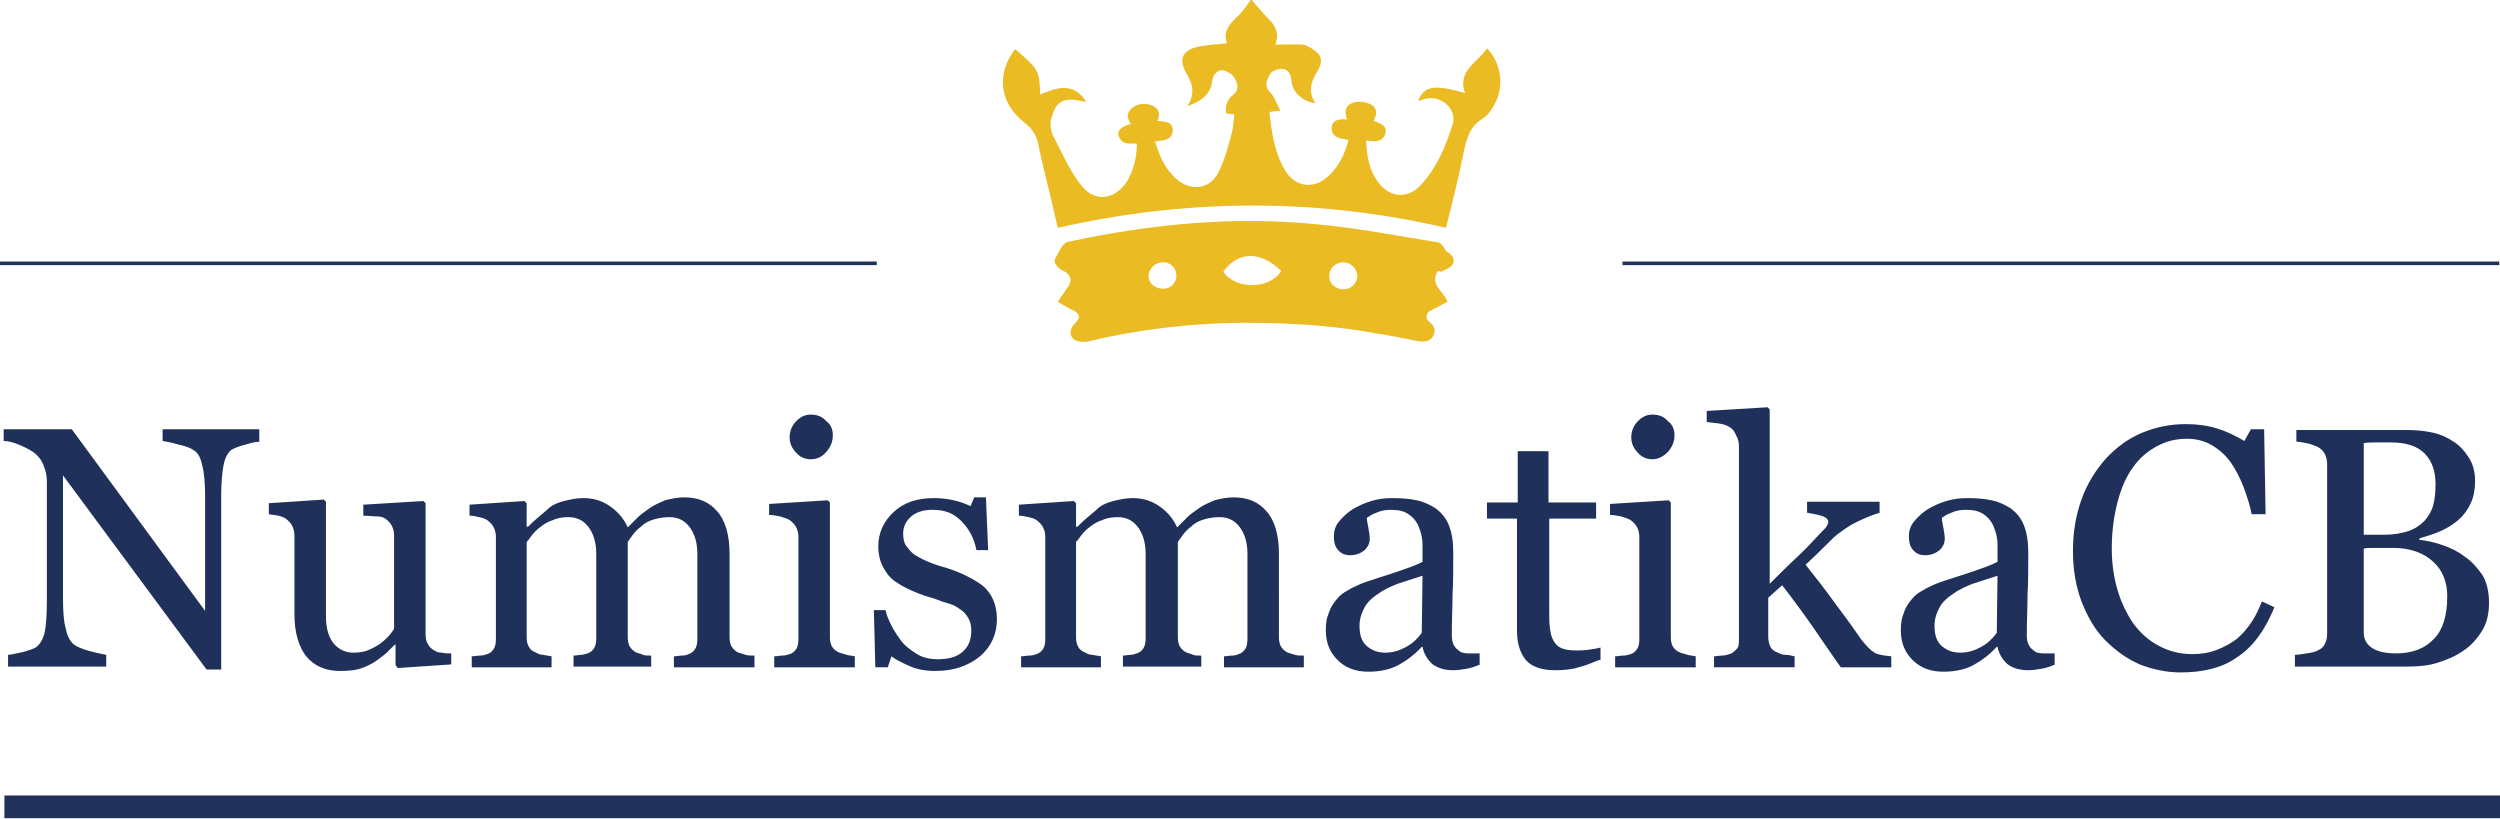 <svg version="1.1" id="Vrstva_1" xmlns="http://www.w3.org/2000/svg" x="0" y="0" viewBox="0 0 341.3 111.8" xml:space="preserve"><style>.st0{fill-rule:evenodd;clip-rule:evenodd;fill:#eabb23}.st1{fill:#1f305a}.st2{fill:#21315a}</style><path class="st0" d="M154.4 16.9c-.6-.8-.6-1.5.1-2.1.7-.7 2.1-.8 3-.3.8.5.9 1.2.5 2 1 .1 2.2.1 2.1 1.4-.1 1.2-1.3 1.3-2.4 1.4.6 2.1 1.4 3.9 3.1 5.3 1.9 1.5 4.4 1.2 5.5-1 .9-1.7 1.4-3.7 1.9-5.6.2-.8.2-1.6.3-2.4-.4 0-.7-.1-1.1-.1-.2-1.1.2-2 1-2.6.9-.8.5-1.6.1-2.3-.3-.5-1-.9-1.5-1-.8-.1-1.4.6-1.5 1.4-.2 1.9-1.5 2.8-3.4 3.5 1.2-1.9.6-3.3-.3-4.8-.8-1.5-.4-2.7 1.3-3.2 1.4-.4 2.9-.4 4.4-.6-.6-1.6.4-2.7 1.6-3.8.7-.7 1.2-1.5 1.7-2.2.8.9 1.6 1.9 2.5 2.8 1 1 1.3 2.1.8 3.4 1.3 0 2.6-.1 3.8 0 .6.1 1.2.5 1.7.9.7.5.9 1.2.6 2-.1.3-.3.7-.5 1-.8 1.3-1.1 2.7-.1 4.1-1.7-.2-3.2-1.5-3.3-3.1-.1-1-.5-1.6-1.4-1.6-.5 0-1.3.3-1.5.7-.4.7-.9 1.6 0 2.5.6.6.9 1.6 1.4 2.5-.7.1-1.1.1-1.5.2.3 2.8.7 5.5 2.1 7.9 1.4 2.4 4 2.7 6 .8 1.4-1.3 2.2-3 2.7-4.9-1-.2-2.3-.2-2.3-1.6 0-1.1 1-1.3 2.1-1.2-.3-.9-.4-1.7.6-2.2.9-.4 2.3-.2 3 .4.5.6.5 1.1 0 2 .8.3 2 .6 1.6 1.8-.4 1.2-1.5 1-2.6.9.1 2.3.5 4.5 2.1 6.2 1.6 1.7 3.9 1.6 5.5-.3 2.1-2.3 3.3-5.2 4.2-8.1.7-2.1-1.6-4.1-3.8-3.5l-.9.3c.8-2.1 2.2-2.3 6.4-1.1-1.1-3.1 1.8-4.2 3-6.1 1.9 1.9 2.4 5.1 1.1 7.5-.4.8-1 1.7-1.7 2.1-1.8 1.1-2.2 2.8-2.6 4.7-.7 3.4-1.5 6.7-2.4 10.2-17.7-4.1-35.3-4-53 0-.8-3.6-1.7-7.1-2.5-10.6 0-.2-.1-.4-.1-.5-.2-1.4-.8-2.4-2-3.3-3.4-2.7-3.8-6.7-1.2-10 3.2 2.8 3.3 2.9 3.4 6.2 2.2-.9 4.5-1.8 6.3 1-.8-.1-1.4-.3-2-.3-1.5 0-2.1.6-2.6 2-.5 1.3-.3 2.3.3 3.4 1.1 2.1 2.1 4.4 3.6 6.3 1.9 2.4 4.6 2 6.3-.6.8-1.4 1.3-3.1 1.3-5.1-1 0-2.1.2-2.5-1.1-.2-.7.4-1.2 1.7-1.6"/><path class="st0" d="M196.3 37c-1.2 1.9.8 2.7 1.3 4.2-.7.4-1.5.8-2.3 1.2-.6.3-.8 1.1-.2 1.5.6.5 1 1.1.6 1.9-.4.8-1.2.9-2 .8-2-.4-3.9-.8-5.9-1.1-4.9-.9-9.9-1.3-14.9-1.4-8.2-.2-16.3.6-24.3 2.5-.5.1-1.2.1-1.7-.1-.9-.4-1-1.5-.2-2.3.9-.9.8-1.3-.3-1.9-.7-.3-1.3-.7-2-1.1.5-.7.9-1.3 1.3-1.9.8-1 .5-1.9-.7-2.4-.4-.2-.9-.7-1-1.1-.1-.4.3-.9.5-1.3s.4-.8.7-1.1c.2-.2.4-.4.7-.4 11.1-2.4 22.4-3.5 33.7-2.4 5.6.5 11.2 1.6 16.8 2.5.3 0 .5.5.8.8.1.2.2.4.4.5.7.4 1.1 1.1.7 1.7-.3.5-1 .7-1.5 1-.4-.1-.5-.1-.5-.1m-21.4 0c-2.8-2.8-5.9-2.7-7.9.1 1.7 2.5 6.4 2.4 7.9-.1m8.5 2.5c1 0 1.9-.8 1.9-1.8s-.9-1.9-1.9-1.9c-1 0-1.9.8-1.9 1.7-.2 1.1.8 2 1.9 2m-22.8-1.9c0-1-.8-1.8-1.8-1.8-1.1 0-2 .9-2 1.9 0 1 .9 1.7 1.9 1.7 1.1.1 1.9-.8 1.9-1.8"/><path class="st1" d="M35.5 60.3c-.4 0-1.1.1-2 .4-.9.2-1.5.5-1.9.7-.5.4-.9 1.1-1.1 2.2-.2 1.1-.3 2.5-.3 4.1v23.7h-2L8.6 64.9v16.7c0 1.9.1 3.3.4 4.3.2 1 .6 1.7 1.1 2.1.4.3 1.1.6 2.2.9 1.1.3 1.8.4 2.2.5V91H1.1v-1.6c.4 0 1.1-.2 2.1-.4 1-.3 1.6-.5 1.8-.7.5-.4.9-1.1 1.1-2 .2-.9.3-2.4.3-4.5v-16c0-.7-.1-1.4-.4-2.1-.2-.7-.6-1.2-1-1.6-.5-.5-1.3-.9-2.2-1.3-.9-.4-1.7-.6-2.3-.6v-1.6h9.3L28 83.4V67.9c0-1.9-.1-3.3-.4-4.4-.2-1-.6-1.7-1.1-2-.4-.3-1.1-.6-2.1-.8-1-.3-1.7-.4-2.2-.5v-1.6h13.2v1.7zM61.7 90.7l-7.4.5-.3-.4V88h-.1l-1.2 1.2c-.5.4-1 .8-1.6 1.2-.7.4-1.3.7-2 .9-.6.2-1.5.3-2.7.3-2 0-3.5-.7-4.6-2-1-1.3-1.6-3.2-1.6-5.7V73.2c0-.5-.1-1-.3-1.4s-.5-.7-.9-1c-.3-.2-.6-.3-1-.4-.4-.1-.9-.1-1.3-.2v-1.5l7.5-.5.3.3v15.7c0 1.6.4 2.9 1.1 3.7.7.8 1.6 1.2 2.6 1.2.8 0 1.6-.1 2.2-.4.7-.3 1.2-.6 1.6-.9.4-.3.8-.7 1.1-1 .3-.4.6-.7.7-1V73.1c0-.5-.1-.9-.3-1.3-.2-.4-.5-.7-.9-1-.3-.2-.7-.3-1.2-.3s-1.1-.1-1.8-.1v-1.5l8.2-.5.3.3v17.9c0 .5.1 1 .3 1.3.2.4.5.7.9.9.3.2.6.3 1 .3.4.1.8.1 1.3.1v1.5zM103 91.1H92v-1.5c.4 0 .7-.1 1.1-.1.4 0 .7-.1.9-.2.4-.1.7-.4.9-.7.2-.3.3-.8.3-1.3V75.6c0-1.6-.4-2.8-1.1-3.7-.7-.9-1.6-1.3-2.7-1.3-.7 0-1.4.1-2.1.3s-1.3.5-1.8 1c-.4.3-.8.7-1.1 1.1-.3.4-.5.7-.7 1v13c0 .5.1 1 .3 1.3s.5.6.9.8c.4.1.7.2.9.3s.7.1 1.1.1V91H78.3v-1.5c.4 0 .7-.1 1-.1.3 0 .6-.1.9-.2.4-.1.7-.4.9-.7s.3-.8.3-1.3V75.6c0-1.6-.4-2.8-1.1-3.7-.7-.9-1.6-1.3-2.7-1.3-.7 0-1.5.1-2.1.4-.7.2-1.3.6-1.8 1-.4.3-.8.7-1.1 1.1-.3.4-.5.7-.7.9v13c0 .5.1 1 .3 1.3.2.4.5.6 1 .8.3.2.6.3 1 .3.3.1.7.1 1.1.2v1.5H64.4v-1.5c.4 0 .7-.1 1.1-.1.4 0 .7-.1 1-.2.4-.1.7-.4.9-.7.2-.3.3-.8.3-1.3v-14c0-.5-.1-.9-.3-1.3s-.5-.7-.9-1c-.3-.2-.6-.3-1.1-.4-.4-.1-.9-.2-1.3-.2v-1.5l7.5-.5.3.3v3.2h.2c.4-.4.8-.8 1.4-1.3s1.1-.9 1.5-1.3c.5-.4 1.2-.7 2-.9.8-.2 1.7-.4 2.6-.4 1.5 0 2.7.4 3.8 1.2 1.1.8 1.8 1.7 2.3 2.8l1.4-1.4c.4-.4 1-.8 1.7-1.3.6-.4 1.3-.7 2-1 .8-.2 1.7-.4 2.6-.4 1.9 0 3.4.6 4.5 1.9 1.1 1.2 1.7 3.2 1.7 5.8V87c0 .5.1 1 .3 1.3.2.3.5.6.9.8.4.1.7.2 1 .3.3.1.7.1 1.2.1v1.6zM116.6 91.1h-10.9v-1.5c.4 0 .7-.1 1.1-.1.4 0 .7-.1 1-.2.4-.1.7-.4.9-.7.2-.3.3-.8.3-1.3v-14c0-.5-.1-.9-.3-1.3-.2-.4-.5-.7-.9-1-.3-.2-.7-.3-1.3-.5-.5-.1-1.1-.2-1.5-.2v-1.5l8-.5.3.3V87c0 .5.1 1 .3 1.3s.5.6 1 .8c.3.1.7.2 1 .3.3.1.7.1 1.1.2v1.5zm-2.9-31.7c0 .9-.3 1.6-.9 2.3s-1.3 1-2.1 1-1.5-.3-2-.9c-.6-.6-.9-1.3-.9-2.1s.3-1.6.9-2.2c.6-.6 1.2-.9 2-.9.9 0 1.6.3 2.1.9.6.4.9 1.1.9 1.9zM134.2 80c.6.5 1.1 1.2 1.4 1.9.3.7.5 1.6.5 2.6 0 2.1-.8 3.8-2.3 5.1-1.6 1.3-3.6 2-6.1 2-1.3 0-2.5-.2-3.6-.7s-1.9-.9-2.4-1.3l-.5 1.5h-1.7l-.2-7.8h1.6c.1.6.4 1.3.8 2.1s.9 1.5 1.4 2.2c.6.7 1.3 1.2 2.1 1.7s1.8.7 2.8.7c1.5 0 2.6-.3 3.4-1 .8-.7 1.2-1.6 1.2-2.9 0-.6-.1-1.2-.4-1.7-.3-.5-.6-.9-1.1-1.2-.5-.4-1.1-.7-1.9-.9s-1.5-.6-2.4-.8c-.7-.2-1.5-.5-2.4-.9-.9-.4-1.6-.8-2.3-1.3-.7-.5-1.2-1.2-1.6-2s-.6-1.7-.6-2.7c0-1.8.7-3.4 2.1-4.7 1.4-1.3 3.2-1.9 5.5-1.9.9 0 1.8.1 2.7.3s1.7.5 2.3.8l.5-1.2h1.6l.3 7.2h-1.6c-.3-1.6-1-2.9-2.1-4s-2.3-1.5-3.9-1.5c-1.2 0-2.2.3-2.9.9s-1.1 1.4-1.1 2.3c0 .7.1 1.3.4 1.7s.6.8 1.1 1.2c.5.3 1 .6 1.7.9.7.3 1.5.6 2.6.9 1 .3 2 .7 2.8 1.1s1.7.9 2.3 1.4zM178.1 91.1h-11v-1.5c.4 0 .7-.1 1.1-.1.4 0 .7-.1.9-.2.4-.1.7-.4.9-.7.2-.3.3-.8.3-1.3V75.6c0-1.6-.4-2.8-1.1-3.7-.7-.9-1.6-1.3-2.7-1.3-.7 0-1.4.1-2.1.3s-1.3.5-1.8 1c-.4.3-.8.7-1.1 1.1-.3.4-.5.7-.7 1v13c0 .5.1 1 .3 1.3s.5.6.9.8c.4.1.7.2.9.3s.7.1 1.1.1V91h-10.7v-1.5c.4 0 .7-.1 1-.1.3 0 .6-.1.9-.2.4-.1.7-.4.9-.7s.3-.8.3-1.3V75.6c0-1.6-.4-2.8-1.1-3.7-.7-.9-1.6-1.3-2.7-1.3-.7 0-1.5.1-2.1.4-.7.2-1.3.6-1.8 1-.4.3-.8.7-1.1 1.1-.3.4-.5.7-.7.9v13c0 .5.1 1 .3 1.3.2.4.5.6 1 .8.3.2.6.3 1 .3.3.1.7.1 1.1.2v1.5h-10.9v-1.5c.4 0 .7-.1 1.1-.1.4 0 .7-.1 1-.2.4-.1.7-.4.9-.7.2-.3.3-.8.3-1.3v-14c0-.5-.1-.9-.3-1.3s-.5-.7-.9-1c-.3-.2-.6-.3-1.1-.4-.4-.1-.9-.2-1.3-.2v-1.5l7.5-.5.3.3v3.2h.2c.4-.4.8-.8 1.4-1.3s1.1-.9 1.5-1.3c.5-.4 1.2-.7 2-.9.8-.2 1.7-.4 2.6-.4 1.5 0 2.7.4 3.8 1.2 1.1.8 1.8 1.7 2.3 2.8l1.4-1.4c.4-.4 1-.8 1.7-1.3.6-.4 1.3-.7 2-1 .8-.2 1.7-.4 2.6-.4 1.9 0 3.4.6 4.5 1.9 1.1 1.2 1.7 3.2 1.7 5.8V87c0 .5.1 1 .3 1.3s.5.6.9.8c.3.1.7.2 1 .3.3.1.7.1 1.2.1v1.6zM202.1 90.7c-.7.3-1.3.5-1.9.6s-1.2.2-1.8.2c-1.2 0-2.1-.3-2.8-.8-.7-.6-1.2-1.4-1.4-2.4h-.1c-1 1.1-2.1 1.9-3.2 2.5-1.1.6-2.5.9-4.1.9-1.7 0-3.1-.5-4.2-1.6S181 87.7 181 86c0-.9.1-1.6.4-2.3.2-.7.6-1.3 1.1-1.9.4-.5.9-.9 1.5-1.2.6-.4 1.2-.6 1.8-.9.7-.3 2.1-.7 4.2-1.4s3.5-1.2 4.2-1.6v-2.3c0-.2 0-.6-.1-1.1-.1-.6-.3-1.1-.5-1.6-.3-.6-.7-1.1-1.3-1.5-.6-.4-1.3-.6-2.4-.6-.7 0-1.4.1-2 .4-.6.2-1 .5-1.3.7 0 .3.1.8.2 1.3.1.6.2 1.1.2 1.6s-.2 1-.7 1.5c-.5.4-1.1.7-2 .7-.8 0-1.3-.3-1.7-.8-.4-.5-.5-1.1-.5-1.8s.2-1.4.7-2 1.1-1.2 1.9-1.7c.7-.4 1.5-.8 2.5-1.1s1.9-.4 2.9-.4c1.3 0 2.4.1 3.3.3 1 .2 1.8.6 2.6 1.1.8.6 1.4 1.3 1.8 2.3s.6 2.2.6 3.7c0 2.2 0 4.1-.1 5.8 0 1.7-.1 3.5-.1 5.5 0 .6.1 1.1.3 1.4.2.4.5.6.9.9.2.1.6.2 1.1.2h1.5v1.5zm-7.9-12.1c-1.3.4-2.4.8-3.4 1.1-1 .4-1.9.8-2.7 1.4-.8.5-1.4 1.1-1.8 1.8-.4.7-.7 1.6-.7 2.5 0 1.3.3 2.2 1 2.8.7.6 1.5.9 2.5.9 1.1 0 2-.3 2.9-.8s1.5-1.1 2.1-1.9l.1-7.8zM218.3 90.1c-1 .4-1.9.8-2.8 1-.9.3-2 .4-3.2.4-1.9 0-3.2-.5-4-1.4-.8-1-1.2-2.3-1.2-4V70.8H203v-2.2h4.2v-7h4.2v7h6.5v2.2h-6.4v12.6c0 .9 0 1.7.1 2.4s.2 1.2.5 1.7c.2.4.6.8 1.1 1s1.1.3 2 .3c.4 0 .9 0 1.7-.1.7-.1 1.3-.2 1.6-.3v1.7zM231.4 91.1h-10.9v-1.5c.4 0 .7-.1 1.1-.1.4 0 .7-.1 1-.2.4-.1.7-.4.9-.7.2-.3.3-.8.3-1.3v-14c0-.5-.1-.9-.3-1.3s-.5-.7-.9-1c-.3-.2-.7-.3-1.3-.5-.5-.1-1.1-.2-1.5-.2v-1.5l8-.5.3.3V87c0 .5.1 1 .3 1.3s.5.6 1 .8c.3.1.7.2 1 .3.3.1.7.1 1.1.2v1.5zm-2.8-31.7c0 .9-.3 1.6-.9 2.3-.6.6-1.3 1-2.1 1s-1.5-.3-2-.9c-.6-.6-.9-1.3-.9-2.1s.3-1.6.9-2.2c.6-.6 1.2-.9 2-.9.9 0 1.6.3 2.1.9.6.4.9 1.1.9 1.9zM258.1 91.1h-6.8c-1.2-1.7-2.5-3.6-3.8-5.5-1.4-2-2.8-3.9-4.2-5.7l-1.9 1.7v5.3c0 .5.1 1 .3 1.4.2.4.5.6 1 .8.4.2.7.3 1.1.3s.7.1 1.2.2v1.5h-11v-1.5c.3 0 .7-.1 1.1-.1.4 0 .7-.1 1-.2.4-.1.7-.4 1-.7s.3-.8.3-1.3V61c0-.6-.1-1.1-.4-1.6-.2-.5-.5-.9-.9-1.1-.3-.2-.8-.4-1.5-.5-.7-.1-1.2-.1-1.6-.2v-1.5l8.3-.5.3.3v23.8c1.2-1.2 2.5-2.5 3.9-3.8s2.5-2.6 3.5-3.6c.1-.1.3-.3.4-.5.1-.2.2-.4.2-.5 0-.4-.3-.7-1-.9-.7-.2-1.3-.3-1.9-.4v-1.5h9.9V70c-1.3.4-2.4.9-3.4 1.4s-1.7 1.1-2.3 1.5c-.4.3-.9.8-1.6 1.5-.7.7-1.6 1.6-2.8 2.7 1.2 1.5 2.7 3.4 4.2 5.5 1.6 2.1 2.7 3.7 3.4 4.7.7.9 1.3 1.5 1.8 1.8.5.3 1.3.4 2.3.5v1.5zM280.6 90.7c-.7.3-1.3.5-1.9.6s-1.2.2-1.8.2c-1.2 0-2.1-.3-2.8-.8-.7-.6-1.2-1.4-1.4-2.4h-.1c-1 1.1-2.1 1.9-3.2 2.5-1.1.6-2.5.9-4.1.9-1.7 0-3.1-.5-4.2-1.6s-1.6-2.4-1.6-4.1c0-.9.1-1.6.4-2.3.2-.7.6-1.3 1.1-1.9.4-.5.9-.9 1.5-1.2.6-.4 1.2-.6 1.8-.9.7-.3 2.1-.7 4.2-1.4s3.5-1.2 4.2-1.6v-2.3c0-.2 0-.6-.1-1.1-.1-.6-.3-1.1-.5-1.6-.3-.6-.7-1.1-1.3-1.5-.6-.4-1.3-.6-2.4-.6-.7 0-1.4.1-2 .4-.6.2-1 .5-1.3.7 0 .3.1.8.2 1.3.1.6.2 1.1.2 1.6s-.2 1-.7 1.5c-.5.4-1.1.7-2 .7-.8 0-1.3-.3-1.7-.8-.4-.5-.5-1.1-.5-1.8s.2-1.4.7-2 1.1-1.2 1.9-1.7c.7-.4 1.5-.8 2.5-1.1s1.9-.4 2.9-.4c1.3 0 2.4.1 3.3.3 1 .2 1.8.6 2.6 1.1.8.6 1.4 1.3 1.8 2.3s.6 2.2.6 3.7c0 2.2 0 4.1-.1 5.8 0 1.7-.1 3.5-.1 5.5 0 .6.1 1.1.3 1.4.2.4.5.6.9.9.2.1.6.2 1.1.2h1.5v1.5zm-7.9-12.1c-1.3.4-2.4.8-3.4 1.1-1 .4-1.9.8-2.7 1.4-.8.5-1.4 1.1-1.8 1.8-.4.7-.7 1.6-.7 2.5 0 1.3.3 2.2 1 2.8.7.6 1.5.9 2.5.9 1.1 0 2-.3 2.9-.8s1.5-1.1 2.1-1.9l.1-7.8zM297.7 91.8c-1.9 0-3.8-.4-5.6-1.1-1.8-.8-3.3-1.9-4.7-3.3-1.4-1.4-2.4-3.2-3.2-5.2-.8-2.1-1.2-4.4-1.2-7s.4-4.9 1.2-7.1 1.9-3.9 3.3-5.5c1.4-1.5 3-2.7 4.9-3.5s3.9-1.2 6-1.2c1.6 0 3 .2 4.3.6 1.3.4 2.5 1 3.7 1.7l.9-1.6h1.8l.2 11.6h-1.9c-.2-1.1-.6-2.3-1.1-3.7-.5-1.3-1.1-2.4-1.7-3.3-.7-1-1.6-1.8-2.6-2.4-1-.6-2.2-.9-3.4-.9-1.5 0-2.8.3-4.1 1-1.3.7-2.4 1.6-3.3 2.9-.9 1.2-1.6 2.8-2.1 4.7-.5 1.9-.8 4-.8 6.4 0 2.1.3 4 .8 5.7.5 1.7 1.3 3.3 2.2 4.6 1 1.3 2.1 2.3 3.5 3 1.3.7 2.8 1.1 4.5 1.1 1.2 0 2.4-.2 3.4-.6 1-.4 1.9-.9 2.7-1.5.8-.7 1.4-1.4 2-2.3.6-.9 1-1.8 1.4-2.8l1.7.8c-1.3 3.2-3 5.5-5.2 6.9-2 1.4-4.6 2-7.6 2zM336.5 76c.9.6 1.7 1.5 2.4 2.5.6 1 .9 2.3.9 3.8s-.3 2.8-1 3.9-1.5 2-2.6 2.7c-1 .7-2.2 1.2-3.5 1.6-1.3.4-2.6.5-4 .5h-15.4v-1.6c.4 0 .9-.1 1.6-.2.7-.1 1.2-.2 1.5-.4.5-.2.8-.5 1-.9.2-.4.3-.8.3-1.4V63.4c0-.5-.1-1-.3-1.4-.2-.4-.5-.7-1-1-.5-.2-1-.4-1.5-.5s-1-.2-1.4-.2v-1.6h15c1.2 0 2.3.1 3.3.3 1.1.2 2.1.6 3 1.2.9.5 1.6 1.3 2.2 2.2s.9 2 .9 3.3c0 1.1-.2 2.2-.6 3-.4.9-1 1.7-1.7 2.3-.7.6-1.5 1.1-2.4 1.5s-1.9.7-2.9 1v.2c.9.1 2 .3 3.1.7 1.2.4 2.2.9 3.1 1.6zm-5.5-4.9c.6-.7 1-1.4 1.2-2.2s.3-1.7.3-2.8c0-1.8-.5-3.2-1.5-4.2s-2.5-1.5-4.6-1.5h-1.8c-.7 0-1.4 0-1.9.1V73h2.9c1.2 0 2.3-.2 3.2-.5.9-.3 1.6-.8 2.2-1.4zm3.1 10.3c0-1.9-.6-3.5-1.9-4.7-1.3-1.2-3.1-1.9-5.5-1.9h-2.5c-.7 0-1.2 0-1.5.1v11.4c0 1 .4 1.7 1.2 2.2s1.9.7 3.2.7c2.3 0 4-.7 5.2-2 1.2-1.2 1.8-3.2 1.8-5.8z"/><path class="st2" d="M0 35.7h119.7v.5H0zM221.5 35.7h119.7v.5H221.5zM.6 108.6h340.7v3.1H.6z"/></svg>